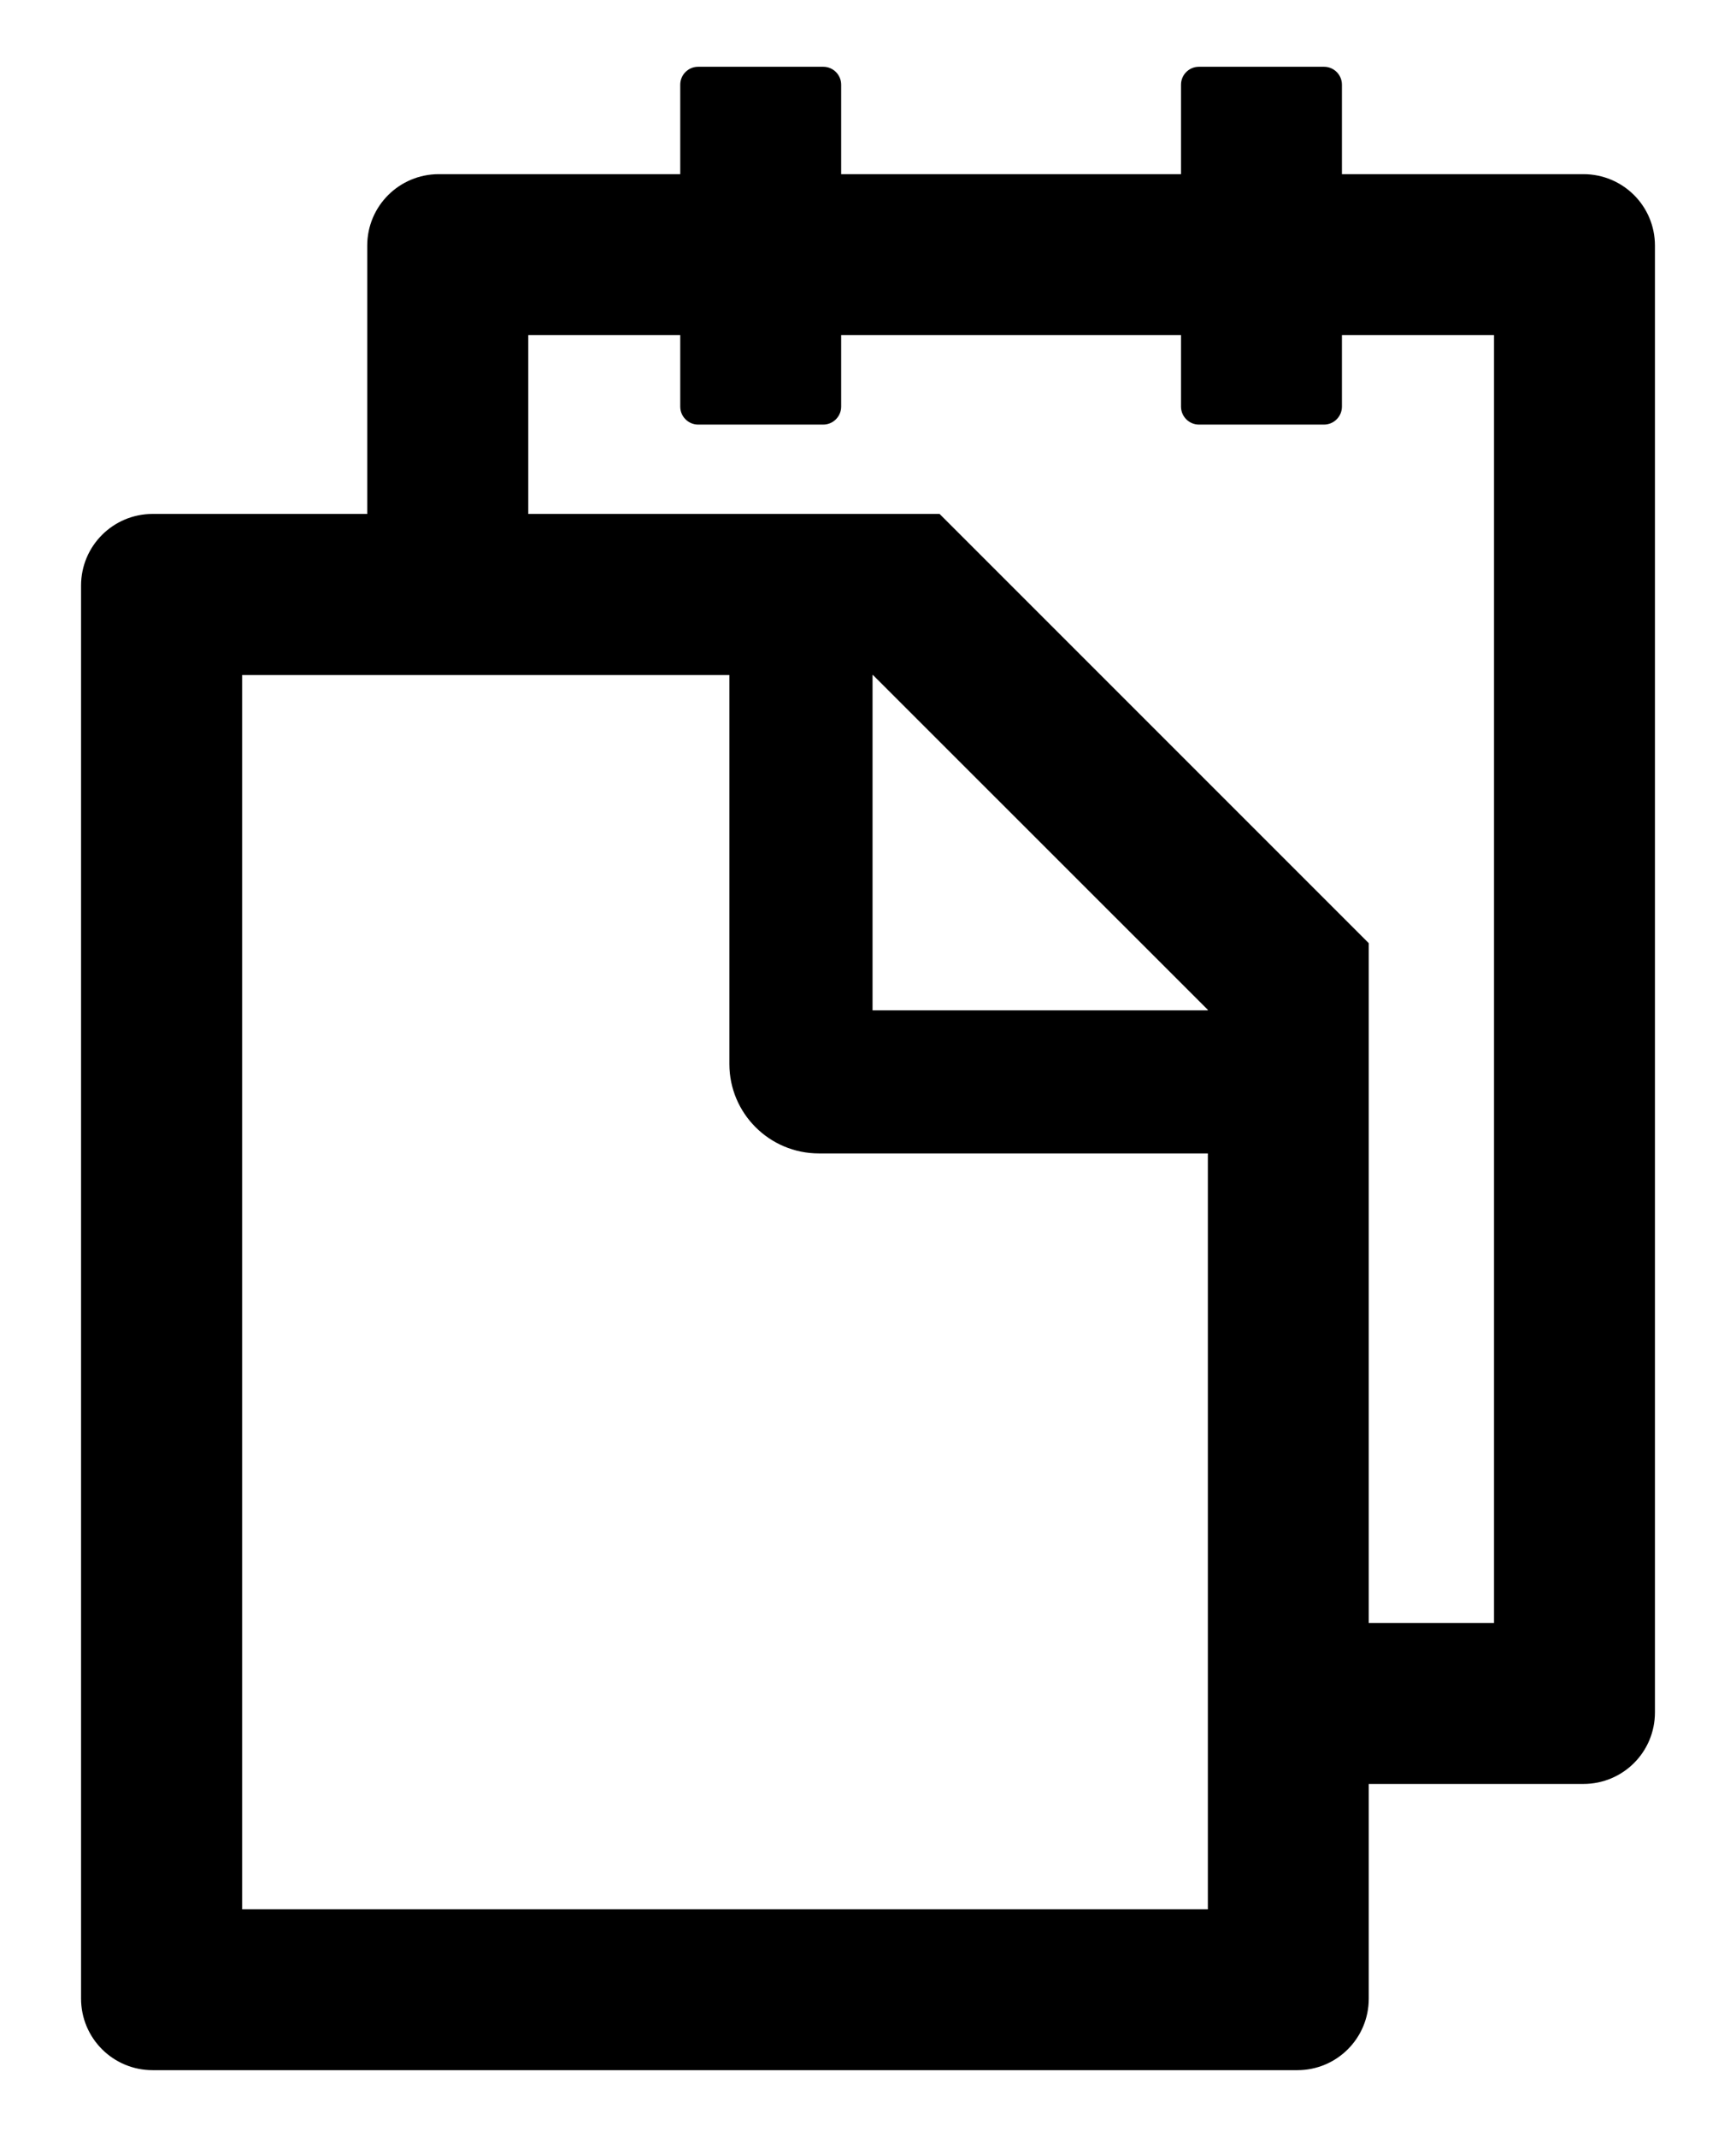 <svg width="13" height="16" viewBox="0 0 13 16" xmlns="http://www.w3.org/2000/svg">
    <path d="M11.857 1.304H10.049V0.634C10.049 0.56 9.989 0.5 9.915 0.5H8.978C8.904 0.5 8.844 0.56 8.844 0.634V1.304H6.299V0.634C6.299 0.56 6.239 0.5 6.165 0.5H5.228C5.154 0.5 5.094 0.56 5.094 0.634V1.304H3.286C2.99 1.304 2.75 1.543 2.75 1.839V3.848H1.143C0.847 3.848 0.607 4.088 0.607 4.384V14.964C0.607 15.261 0.847 15.5 1.143 15.5H9.715C10.011 15.5 10.25 15.261 10.25 14.964V13.357H11.857C12.154 13.357 12.393 13.118 12.393 12.821V1.839C12.393 1.543 12.154 1.304 11.857 1.304ZM9.045 14.295H1.813V5.054H5.462V7.967C5.462 8.336 5.762 8.636 6.132 8.636H9.045V14.295ZM9.045 7.565H6.534V5.054H6.537L9.045 7.561V7.565ZM11.188 12.152H10.25V7.062L7.036 3.848H3.956V2.509H5.094V3.045C5.094 3.118 5.154 3.179 5.228 3.179H6.165C6.239 3.179 6.299 3.118 6.299 3.045V2.509H8.844V3.045C8.844 3.118 8.904 3.179 8.978 3.179H9.915C9.989 3.179 10.049 3.118 10.049 3.045V2.509H11.188V12.152Z" />
</svg>
